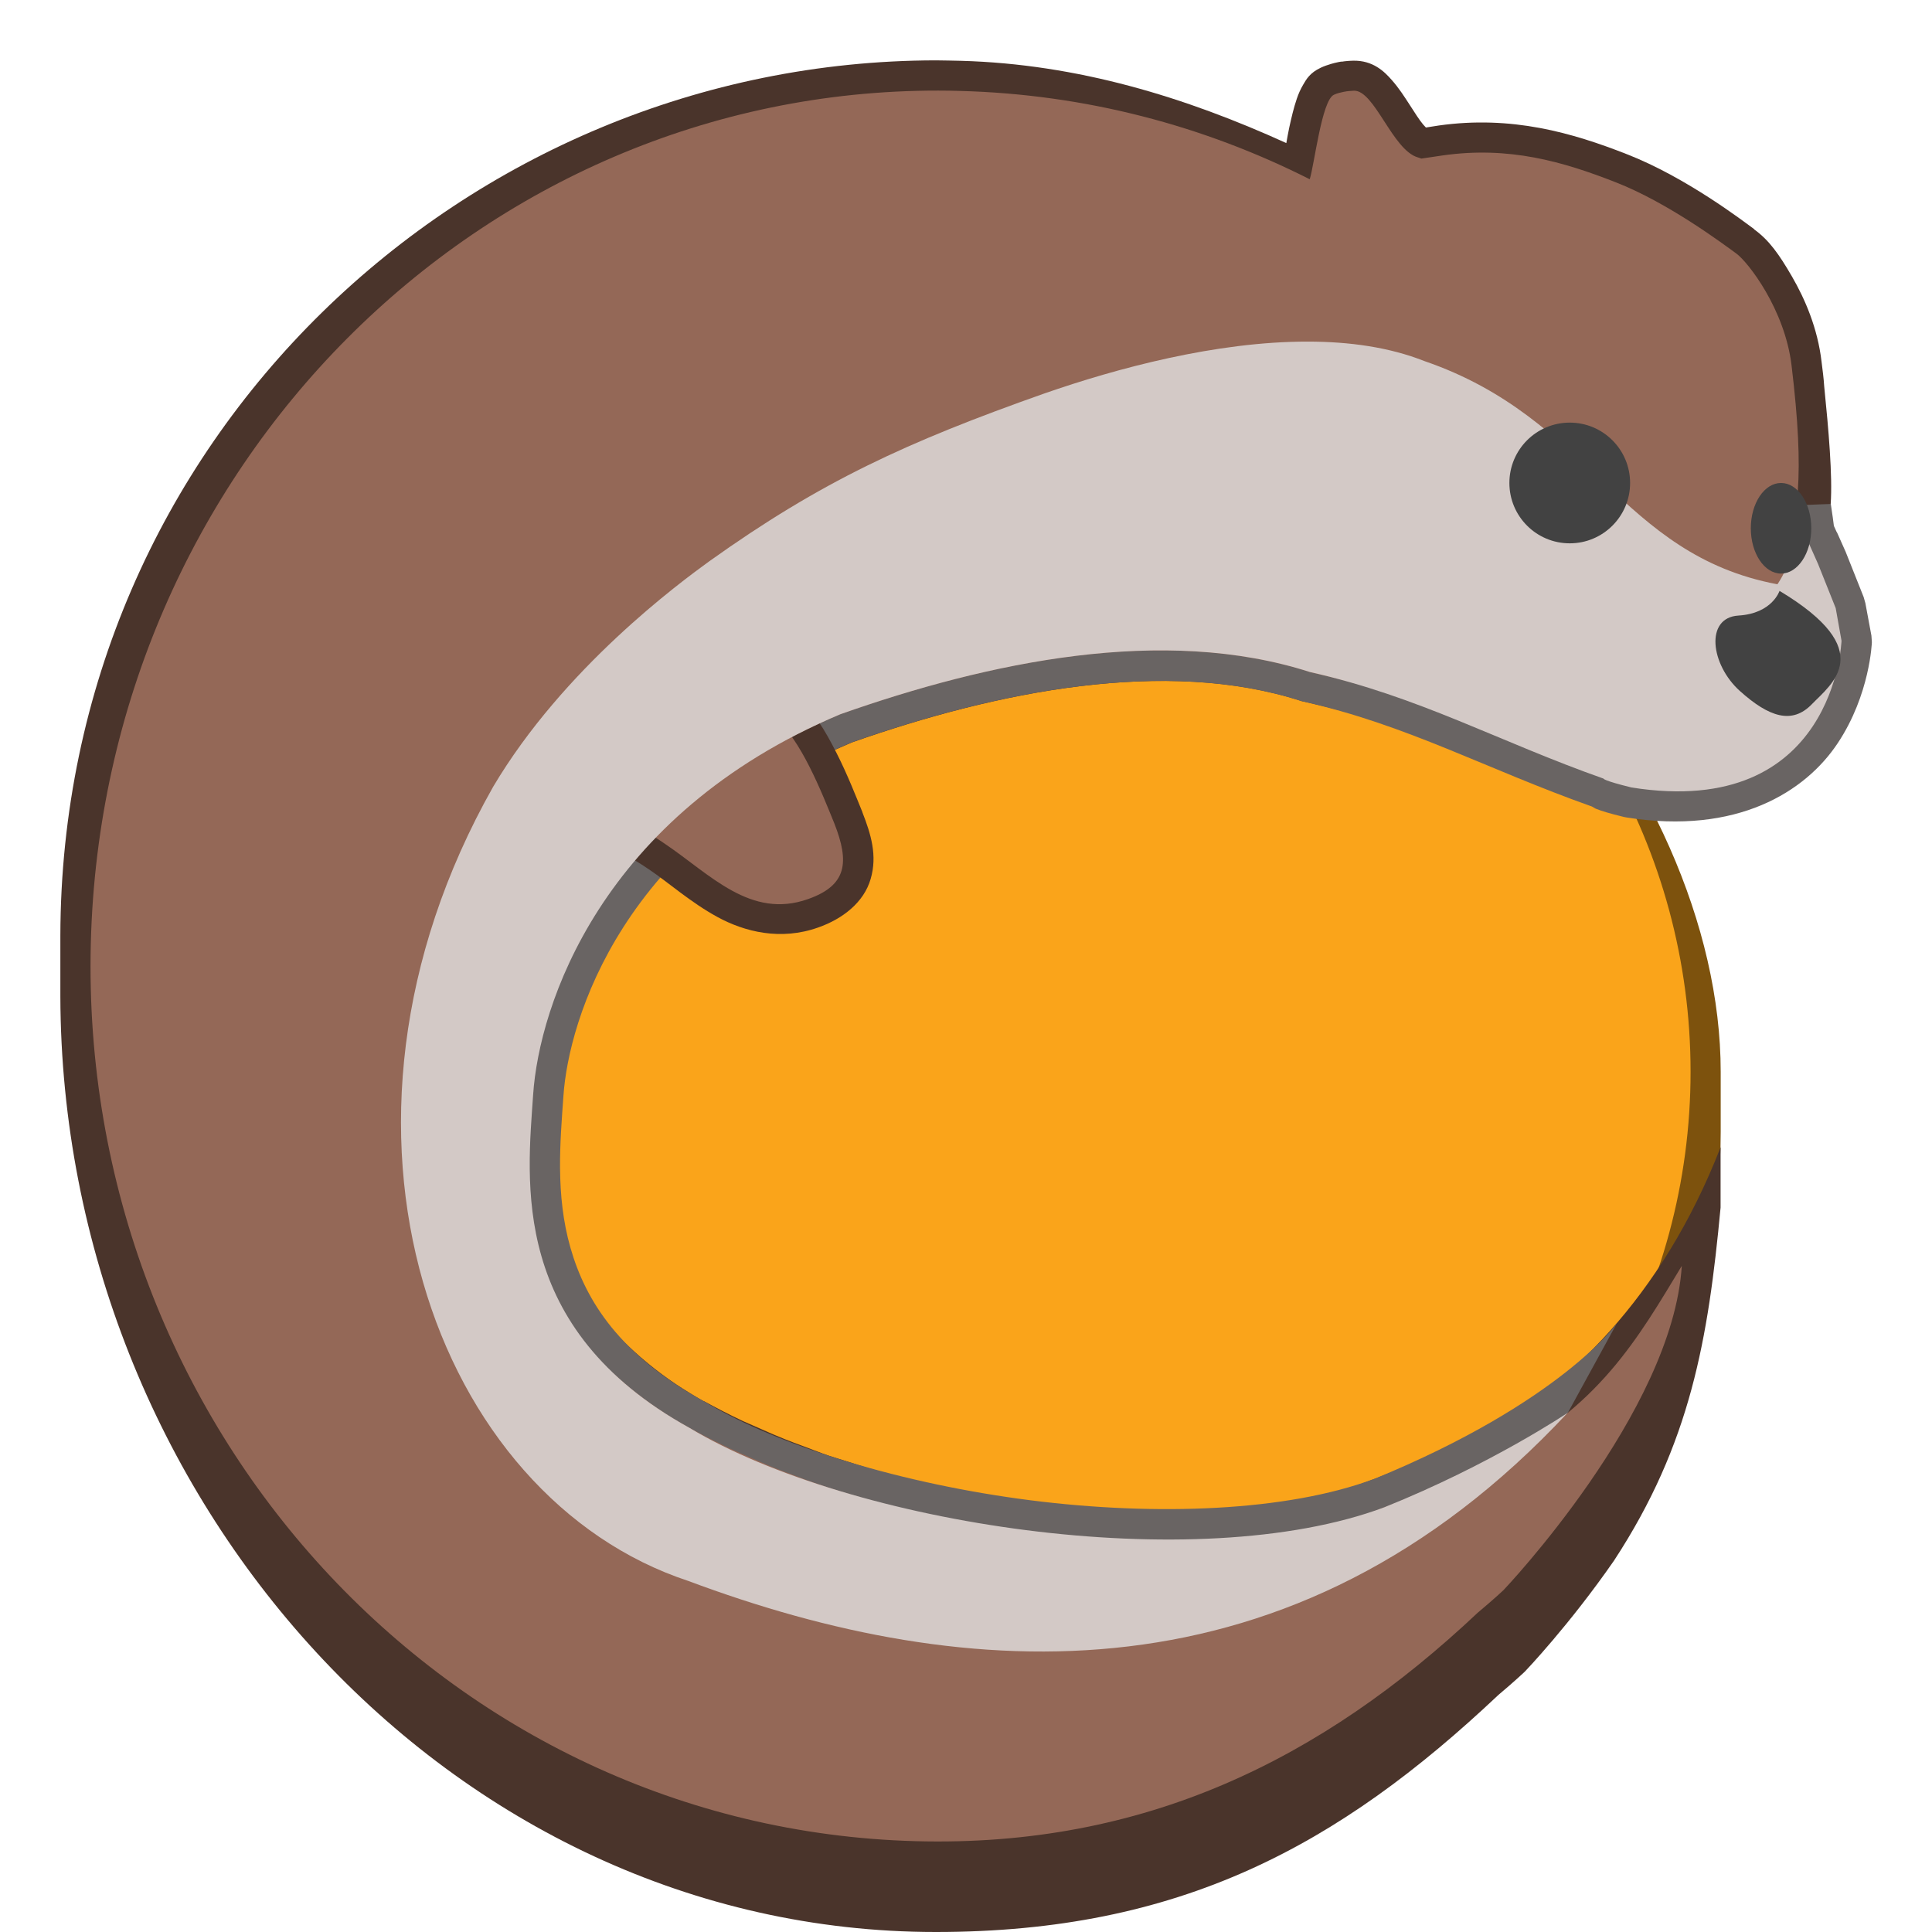 <?xml version="1.0" encoding="UTF-8" standalone="no"?>
<!-- Created with Inkscape (http://www.inkscape.org/) -->

<svg
   width="64"
   height="64"
   viewBox="0 0 16.933 16.933"
   version="1.1"
   id="svg1099"
   inkscape:version="1.2 (dc2aedaf03, 2022-05-15)"
   sodipodi:docname="lutris.svg"
   xmlns:inkscape="http://www.inkscape.org/namespaces/inkscape"
   xmlns:sodipodi="http://sodipodi.sourceforge.net/DTD/sodipodi-0.dtd"
   xmlns="http://www.w3.org/2000/svg"
   xmlns:svg="http://www.w3.org/2000/svg">
  <sodipodi:namedview
     id="namedview1101"
     pagecolor="#ffffff"
     bordercolor="#666666"
     borderopacity="1.0"
     inkscape:pageshadow="2"
     inkscape:pageopacity="0.0"
     inkscape:pagecheckerboard="0"
     inkscape:document-units="px"
     showgrid="false"
     units="px"
     inkscape:zoom="12.3125"
     inkscape:cx="32"
     inkscape:cy="32"
     inkscape:window-width="1846"
     inkscape:window-height="1011"
     inkscape:window-x="0"
     inkscape:window-y="0"
     inkscape:window-maximized="1"
     inkscape:current-layer="svg1099"
     inkscape:showpageshadow="2"
     inkscape:deskcolor="#d1d1d1" />
  <defs
     id="defs1096" />
  <rect
     style="fill:#7d520d;fill-opacity:1;stroke-width:0.345"
     id="rect1040"
     width="11.377"
     height="11.906"
     x="3.704"
     y="3.704"
     ry="5.689" />
  <circle
     style="fill:#faa41a;fill-opacity:1;stroke-width:0.258"
     id="path1188"
     cx="9.393"
     cy="9.393"
     r="5.424" />
  <path
     id="path1285"
     style="color:#000000;fill:#4a342b;stroke:none;fill-opacity:1"
     d="M 8.202,0.529 C 4.084,0.535 0.537,3.852 0.529,8.202 v 0.529 c 0.01,4.397 3.412,8.202 7.673,8.202 2.139,0 3.529,-0.755 4.931,-2.078 0.137,-0.115 0.226,-0.199 0.226,-0.199 l 0.004,-0.004 0.004,-0.004 c 0,0 0.386,-0.403 0.779,-0.97 0.672,-1.025 0.826,-1.945 0.934,-3.094 v -0.529 c -0.516,1.327 -1.359,2.125 -2.124,2.516 -0.424,0.196 -0.807,0.363 -1.189,0.492 -0.019,0.005 -0.04,0.008 -0.063,0.013 -0.181,0.043 -0.369,0.08 -0.568,0.107 -0.021,0.003 -0.047,0.004 -0.074,0.008 -0.209,0.026 -0.423,0.047 -0.644,0.057 -0.014,5.84e-4 -0.038,-0.001 -0.07,0 -0.22,0.008 -0.445,0.007 -0.674,-0.002 -0.028,-0.001 -0.044,6.3e-5 -0.045,0 -0.111,-0.005 -0.14,-0.011 -0.186,-0.02 -0.046,-0.009 -0.117,-0.026 -0.248,-0.041 -0.042,-0.005 -0.075,-0.006 -0.101,-0.009 -0.23,-0.029 -0.46,-0.068 -0.69,-0.114 -0.038,-0.008 -0.075,-0.016 -0.111,-0.023 -0.224,-0.048 -0.446,-0.102 -0.664,-0.166 -0.07,-0.021 -0.139,-0.043 -0.207,-0.065 -0.056,-0.018 -0.108,-0.033 -0.156,-0.049 -0.07,-0.024 -0.14,-0.052 -0.215,-0.08 -0.062,-0.023 -0.122,-0.045 -0.176,-0.067 -0.063,-0.025 -0.128,-0.053 -0.197,-0.084 -0.061,-0.027 -0.115,-0.05 -0.164,-0.072 C 6.396,12.401 6.281,12.341 6.171,12.281 v 0.002 C 6.085,12.235 6.004,12.184 5.926,12.133 5.751,12.015 5.597,11.887 5.458,11.75 4.995,11.278 4.851,10.763 4.817,10.295 c 0.003,-0.054 0.006,-0.108 0.009,-0.159 C 4.794,9.489 4.895,9.275 5.017,8.86 5.319,8.108 6.027,7.115 7.464,6.508 8.74,6.058 10.219,5.762 11.401,6.142 l 0.012,0.004 0.012,0.002 c 0.933,0.21 1.611,0.519 2.533,0.845 0.008,0.003 0.019,0.012 0.027,0.016 0.052,0.021 0.119,0.042 0.252,0.074 l 0.012,0.002 0.01,0.002 c 0.48,0.076 0.855,0.038 1.145,-0.084 C 15.693,6.881 15.885,6.671 15.995,6.461 16.286,5.981 16.241,5.499 16.141,5.047 L 16.104,4.904 c 0,0 -0.071,-0.309 -0.059,-0.486 C 16.062,4.17 16.027,3.77 15.988,3.384 15.984,3.318 15.974,3.241 15.965,3.17 15.931,2.877 15.82,2.621 15.706,2.424 15.591,2.226 15.506,2.106 15.374,2.01 v -0.002 c -0.093,-0.068 -0.594,-0.453 -1.114,-0.656 -0.481,-0.189 -1.011,-0.342 -1.65,-0.252 -0.041,0.006 -0.078,0.012 -0.115,0.018 0.006,0.001 0.004,0.003 -0.022,-0.027 -0.033,-0.039 -0.074,-0.104 -0.119,-0.174 -0.045,-0.069 -0.092,-0.144 -0.157,-0.217 -0.064,-0.073 -0.164,-0.172 -0.338,-0.168 -0.025,5.912e-4 -0.045,0.002 -0.063,0.004 -0.009,9.27e-4 -0.021,0.002 -0.031,0.004 -0.003,4.294e-4 -0.006,-4.8978e-4 -0.01,0 l -0.023,0.004 c -0.026,0.005 -0.047,0.011 -0.065,0.016 -0.031,0.009 -0.062,0.02 -0.09,0.033 -0.097,0.045 -0.128,0.103 -0.154,0.147 -0.026,0.044 -0.043,0.084 -0.057,0.125 -0.028,0.082 -0.048,0.169 -0.067,0.256 -0.01,0.048 -0.017,0.088 -0.025,0.133 C 10.392,0.853 9.446,0.561 8.422,0.533 8.357,0.532 8.269,0.529 8.202,0.529 Z"
     sodipodi:nodetypes="cccsccccccccccccscccccccccccccccccccccccccccccccsccccccscccccccscscccccccsccc" />
  <path
     id="path1437"
     style="color:#000000;fill:#696463;fill-opacity:1;stroke-width:0.529;stroke-linecap:round;stroke-linejoin:bevel;-inkscape-stroke:none"
     d="M 11.461,2.728 C 10.606,2.727 9.716,2.973 9.065,3.199 h -0.002 c -1.215,0.43 -2.003,0.792 -2.998,1.504 l -0.002,0.002 c -0.262,0.19 -1.314,0.953 -1.969,2.057 l -0.002,0.004 c -1.774,3.136 -0.546,6.545 1.854,7.34 0.001,4.61e-4 0.002,0.002 0.004,0.002 1.238,0.462 2.6,0.751 3.975,0.585 1.361,-0.163 2.533,-0.973 3.765,-2.271 0.001,-0.001 0.003,-3.59e-4 0.004,-0.002 0.015,-0.016 0.032,-0.021 0.047,-0.037 l 0.43,-0.785 c 0,0 -0.488,0.691 -2.129,1.365 -4.9e-4,1.82e-4 -0.002,-1.83e-4 -0.002,0 -0.758,0.282 -1.899,0.327 -3.01,0.186 -1.112,-0.142 -2.201,-0.471 -2.851,-0.862 l -0.008,-0.004 C 5.432,11.874 5.134,11.404 5,10.937 4.866,10.47 4.911,9.997 4.938,9.607 4.983,8.939 5.455,7.356 7.463,6.507 8.739,6.058 10.219,5.762 11.4,6.143 l 0.023,0.006 c 0.918,0.207 1.597,0.589 2.53,0.92 0.009,0.004 0.022,0.014 0.031,0.018 0.052,0.021 0.12,0.042 0.252,0.074 l 0.022,0.004 c 0.966,0.153 1.566,-0.225 1.849,-0.652 0.284,-0.427 0.299,-0.885 0.299,-0.885 l -0.004,-0.057 -0.053,-0.285 -0.015,-0.053 -0.154,-0.387 -0.004,-0.01 -0.074,-0.166 -0.006,-0.01 -0.023,-0.051 c -0.004,-0.034 -0.012,-0.094 -0.027,-0.192 l -0.526,0.02 c -0.017,0.215 -0.051,0.226 -0.09,0.309 C 14.956,4.599 14.597,4.376 14.242,4.041 13.829,3.651 13.358,3.186 12.574,2.916 12.227,2.781 11.847,2.729 11.461,2.728 Z"
     sodipodi:nodetypes="cccccccscscccccccccsccccccccsccccccccccccscc" />
  <path
     style="color:#000000;fill:#4a342b;stroke:none;-inkscape-stroke:none;fill-opacity:1"
     d="m 5.844,4.678 c 0,0 -0.1,0.017 -0.15,0.033 -0.051,0.016 -0.122,0.04 -0.207,0.074 C 5.317,4.853 5.091,4.962 4.858,5.123 4.392,5.446 3.89,6.007 3.829,6.861 c -5.01e-5,6.997e-4 4.95e-5,0.001 0,0.002 L 3.784,7.23 4.098,7.215 c 0.508,-0.026 1.144,0.093 1.582,0.4 h 0.002 l 0.002,0.002 C 5.861,7.736 6.05,7.907 6.288,8.037 6.526,8.167 6.842,8.246 7.171,8.129 7.385,8.054 7.572,7.909 7.631,7.703 7.691,7.498 7.633,7.31 7.559,7.121 v -0.002 C 7.504,6.985 7.429,6.791 7.333,6.602 7.237,6.412 7.13,6.223 6.956,6.084 H 6.954 C 6.691,5.876 6.38,5.858 6.149,5.789 6.034,5.754 5.943,5.712 5.897,5.676 5.851,5.639 5.84,5.626 5.835,5.559 v -0.006 l -0.002,-0.006 c -0.016,-0.132 0.072,-0.25 0.221,-0.443 L 6.379,4.678 Z"
     id="path1291"
     sodipodi:nodetypes="cssssccccccscsccsccsscccccc" />
  <path
     style="color:#000000;fill:#946857;stroke:none;stroke-width:0.529"
     d="m 8.223,0.794 c -4.014,-0.004 -7.321,3.302 -7.427,7.472 -0.107,4.236 3.13,7.76 7.23,7.871 1.997,0.054 3.557,-0.712 4.925,-2.002 0.146,-0.122 0.226,-0.198 0.226,-0.198 0,0 1.483,-1.557 1.563,-2.842 -0.379,0.625 -0.726,1.251 -1.668,1.715 -0.432,0.2 -0.828,0.37 -1.227,0.505 -0.026,0.006 -0.051,0.013 -0.077,0.019 -0.189,0.045 -0.387,0.083 -0.595,0.112 -0.025,0.004 -0.051,0.006 -0.076,0.01 -0.215,0.027 -0.438,0.047 -0.668,0.057 -0.024,10e-4 -0.048,7.15e-4 -0.072,0.002 -0.227,0.008 -0.458,0.007 -0.694,-0.002 -0.015,-6.08e-4 -0.03,-6.6e-5 -0.046,-7.67e-4 -0.239,-0.011 -0.208,-0.032 -0.452,-0.061 -0.035,-0.004 -0.069,-0.007 -0.104,-0.011 -0.237,-0.03 -0.473,-0.07 -0.709,-0.117 -0.038,-0.008 -0.076,-0.015 -0.114,-0.023 -0.23,-0.049 -0.459,-0.106 -0.683,-0.172 -0.072,-0.021 -0.143,-0.043 -0.214,-0.065 -0.054,-0.017 -0.107,-0.034 -0.16,-0.052 -0.076,-0.026 -0.15,-0.054 -0.224,-0.082 -0.061,-0.023 -0.122,-0.045 -0.181,-0.069 -0.069,-0.028 -0.136,-0.058 -0.204,-0.088 -0.057,-0.025 -0.115,-0.049 -0.172,-0.076 C 6.278,12.638 6.158,12.578 6.042,12.514 5.95,12.463 5.862,12.41 5.778,12.354 5.586,12.225 5.418,12.084 5.268,11.936 4.486,11.137 4.522,10.198 4.563,9.59 c 0.052,-0.764 0.693,-2.442 2.802,-3.33 1.303,-0.46 2.835,-0.782 4.117,-0.369 0.964,0.217 1.657,0.534 2.573,0.857 0,0 -0.007,0.016 0.246,0.079 1.782,0.282 1.582,-1.186 1.582,-1.186 l -0.14,-0.344 v 0 c -0.031,-0.181 0.105,-0.324 0.105,-0.324 0,0 -0.11,-0.405 -0.091,-0.672 0.019,-0.267 0.004,-0.61 -0.055,-1.099 C 15.643,2.712 15.322,2.298 15.218,2.222 15.114,2.147 14.628,1.78 14.162,1.598 13.696,1.415 13.226,1.28 12.646,1.362 c -0.064,0.009 -0.125,0.019 -0.189,0.028 -0.011,-0.004 -0.02,-0.008 -0.032,-0.011 -0.221,-0.066 -0.378,-0.588 -0.558,-0.584 -0.014,3.333e-4 -0.028,0.002 -0.042,0.003 -0.014,0.001 -0.028,0.003 -0.043,0.006 h -7.67e-4 c -0.015,0.003 -0.029,0.006 -0.044,0.01 -0.016,0.004 -0.032,0.01 -0.047,0.017 C 11.584,0.881 11.519,1.449 11.479,1.571 10.551,1.102 9.514,0.826 8.414,0.797 c -0.064,-0.002 -0.127,-0.003 -0.191,-0.003 z M 12.31,13.174 c -0.136,0.051 -0.284,0.094 -0.436,0.133 0.152,-0.04 0.3,-0.083 0.436,-0.133 z"
     id="path1283" />
  <path
     style="color:#000000;fill:#946857;stroke:none;stroke-width:0.529;-inkscape-stroke:none"
     d="m 4.092,6.882 -0.008,0.068 c 0.557,-0.028 1.241,0.093 1.747,0.448 C 6.224,7.663 6.578,8.059 7.082,7.88 7.426,7.759 7.445,7.555 7.313,7.218 7.202,6.945 7.017,6.473 6.79,6.292 6.461,6.032 5.613,6.123 5.57,5.579 5.538,5.323 5.7,5.13 5.843,4.942 c -2.556e-4,0 -1.643,0.413 -1.751,1.939 z"
     id="path1289" />
  <path
     d="M 11.461,2.994 C 10.658,2.993 9.787,3.228 9.152,3.449 7.946,3.875 7.194,4.221 6.217,4.919 5.958,5.107 4.94,5.854 4.322,6.896 2.613,9.918 3.822,13.127 6.032,13.856 c 2.43,0.909 5.294,1.112 7.707,-1.473 0,0 -0.672,0.453 -1.607,0.828 C 10.478,13.828 7.45,13.36 6.042,12.514 4.463,11.641 4.621,10.354 4.673,9.59 4.725,8.825 5.256,7.148 7.365,6.26 8.668,5.8 10.2,5.478 11.481,5.89 c 0.964,0.217 1.656,0.611 2.573,0.934 0,0 -0.007,0.016 0.246,0.078 1.782,0.282 1.84,-1.286 1.84,-1.286 l -0.051,-0.286 -0.155,-0.388 -0.074,-0.166 -0.045,-0.09 c 0,0 -0.013,-0.113 -0.031,-0.229 -0.034,0.431 -0.206,0.664 -0.206,0.664 C 14.193,4.86 13.946,3.666 12.485,3.165 12.177,3.043 11.826,2.994 11.461,2.994 Z"
     style="color:#000000;fill:#d3c9c6;stroke-width:0.529;stroke-linecap:round;stroke-linejoin:bevel;-inkscape-stroke:none"
     id="path1449" />
  <path
     d="m 15.597,5.178 c 0,0 -0.063,0.199 -0.36,0.217 -0.296,0.018 -0.245,0.43 0.012,0.661 0.257,0.231 0.458,0.294 0.63,0.117 0.171,-0.177 0.591,-0.47 -0.282,-0.994 z"
     style="fill:#424242;stroke-width:0.274;fill-opacity:1"
     id="path6681" />
  <circle
     style="fill:#424242;fill-opacity:1;stroke:none;stroke-width:1.058;stroke-linejoin:round;stroke-dasharray:none;stroke-opacity:1"
     id="path47129"
     cx="13.758"
     cy="4.233"
     r="0.529" />
  <ellipse
     style="fill:#424242;fill-opacity:1;stroke:none;stroke-width:0.648;stroke-linejoin:round;stroke-dasharray:none;stroke-opacity:1"
     id="path47443"
     cx="15.61"
     cy="4.63"
     rx="0.265"
     ry="0.397" />
</svg>

